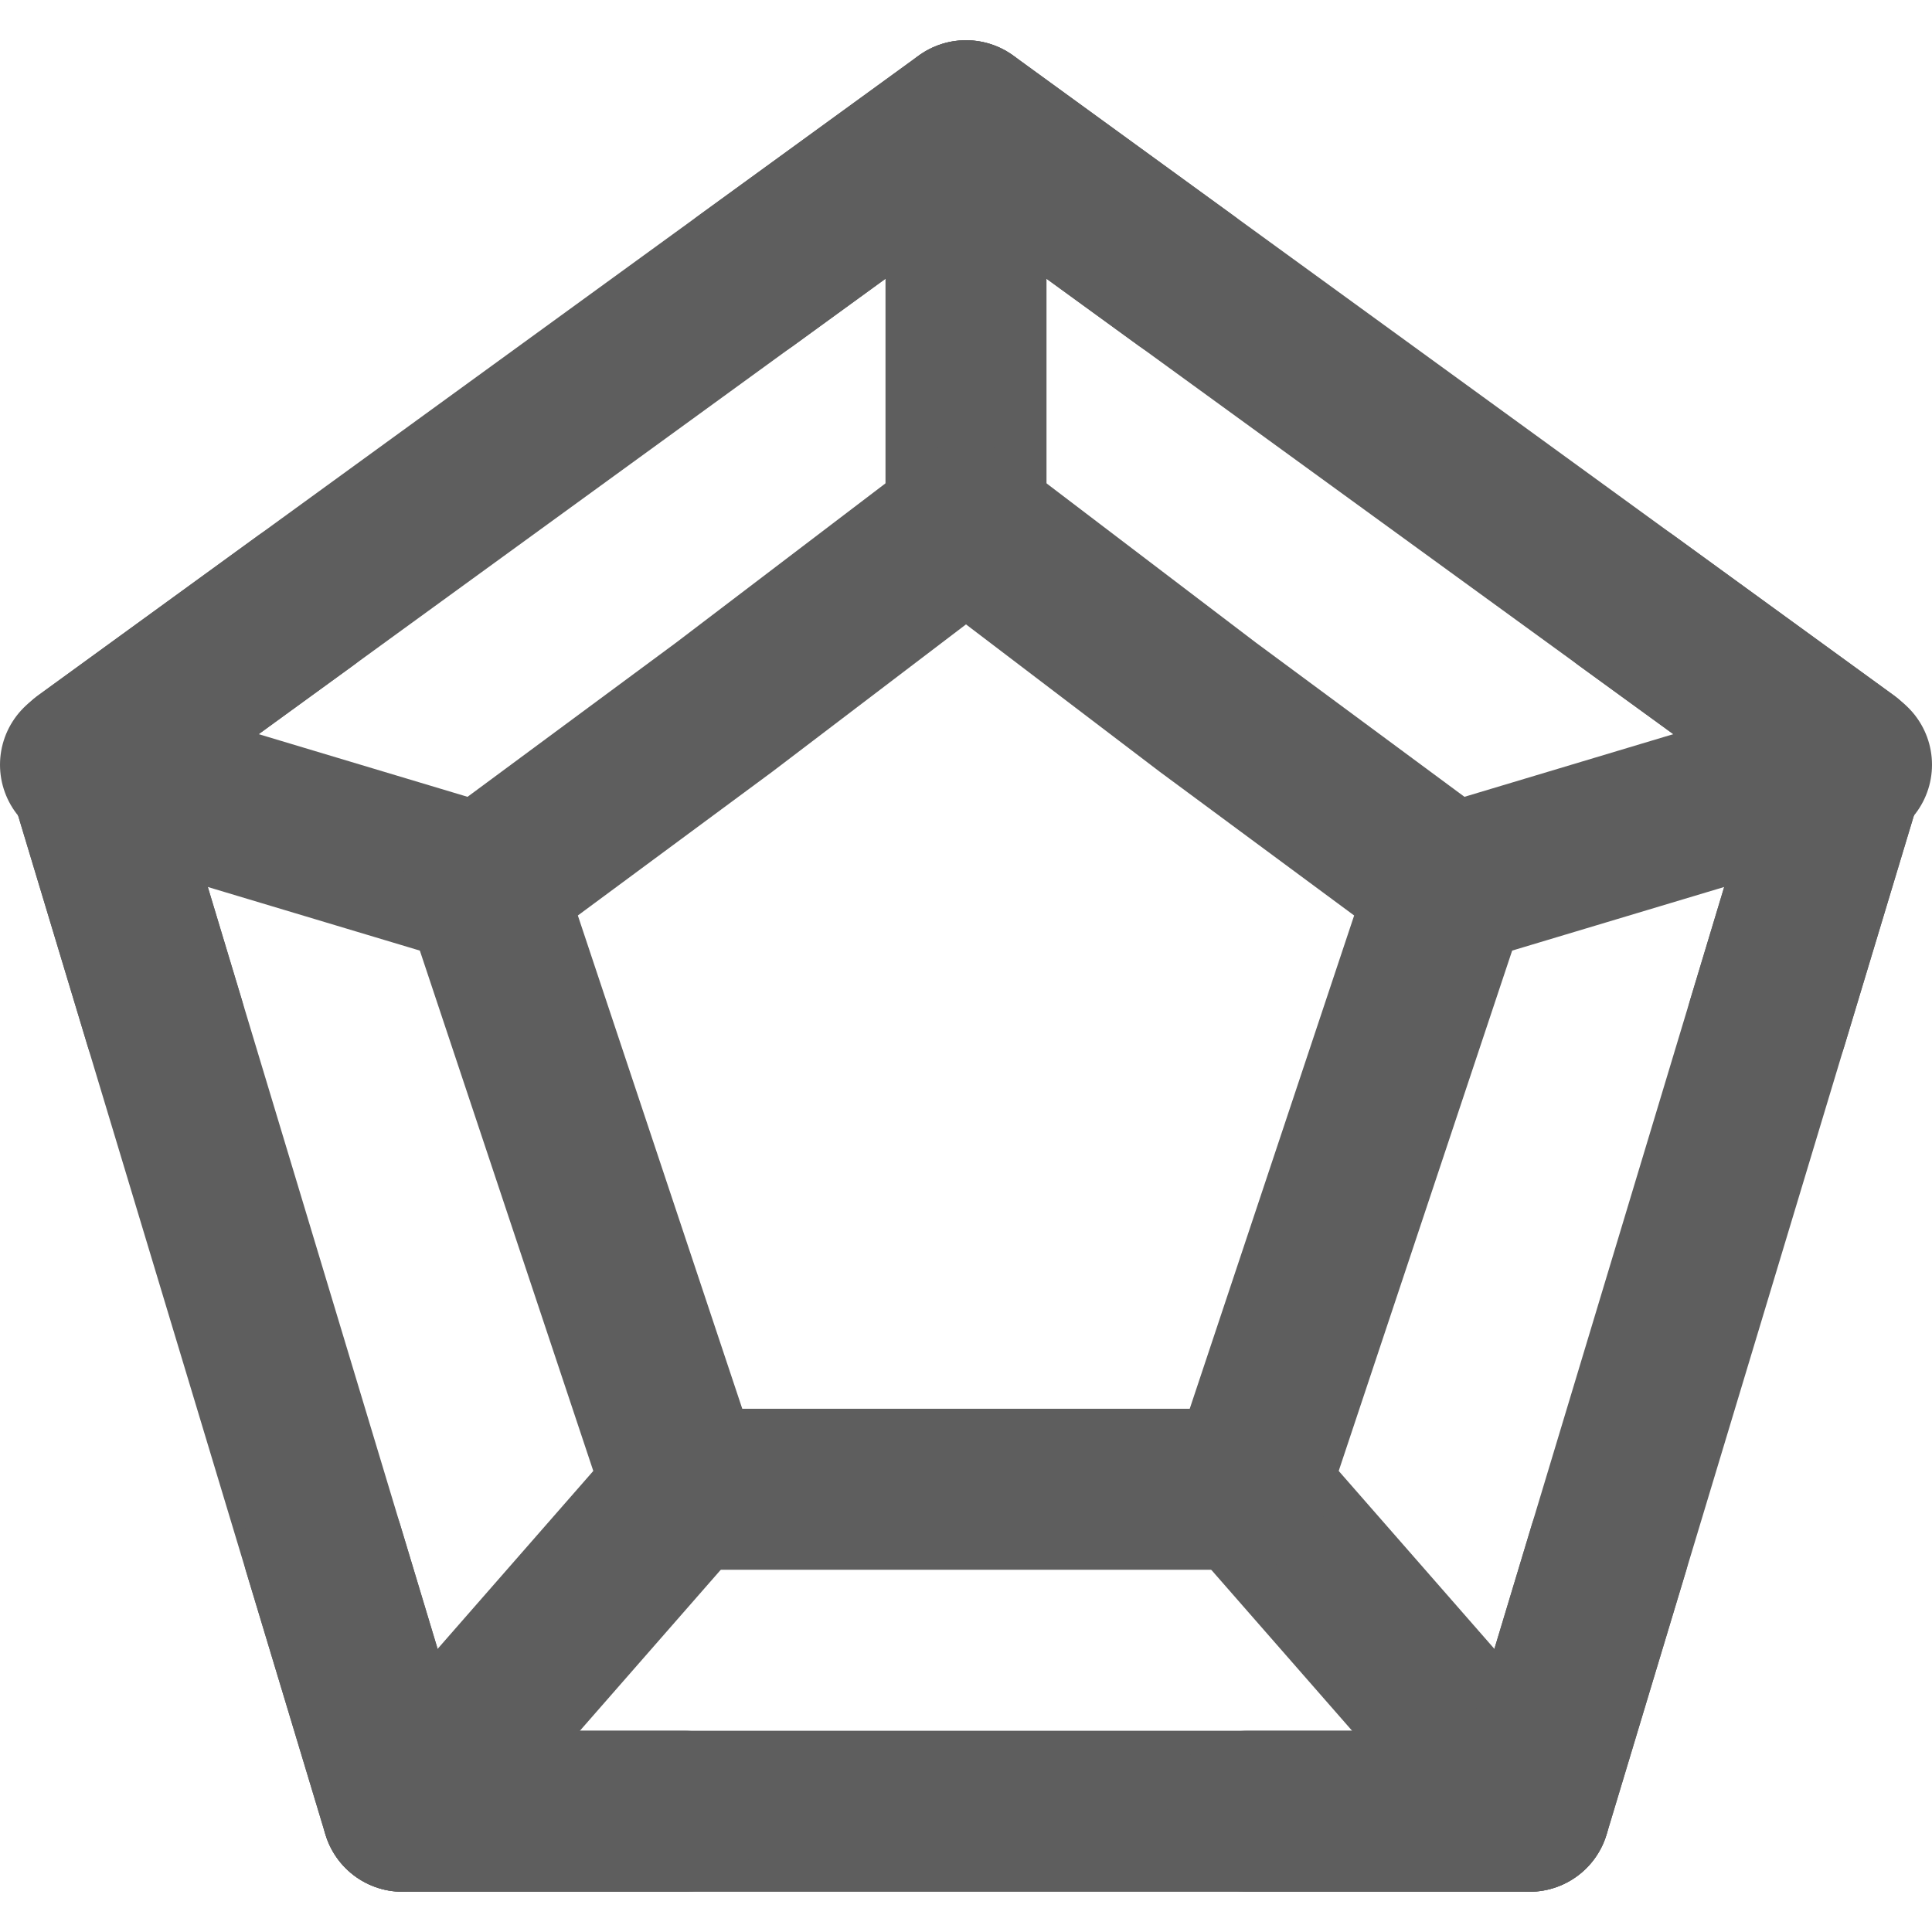 <svg width="80" height="80" fill="none" stroke="#5e5e5e" stroke-linecap="round" stroke-linejoin="round" stroke-width="2" viewBox="0 0 24 24" xmlns="http://www.w3.org/2000/svg">
  <path d="m12 1.5 10.937 7.946L19 22.5H5L1.063 9.446 12 1.5Z"></path>
  <path d="m19 22.5-3.5-4"></path>
  <path d="m5 22.5 3.5-4"></path>
  <path d="M1 9.5 6 11"></path>
  <path d="M23 9.5 18 11"></path>
  <path d="M12 1.5v5"></path>
  <path d="m12 6.5 3.004 2.285L18 11l-2.5 7.5h-7L6 11l2.996-2.215L12 6.5Z"></path>
  <path d="M3.797 7.46 1.063 9.447l.984 3.263"></path>
  <path d="M4.016 19.236 5 22.5h3.5"></path>
  <path d="M15.5 22.5H19l.984-3.264"></path>
  <path d="m20.203 7.46 2.734 1.987-.984 3.263"></path>
  <path d="M14.734 3.487 12 1.5 9.266 3.487"></path>
</svg>